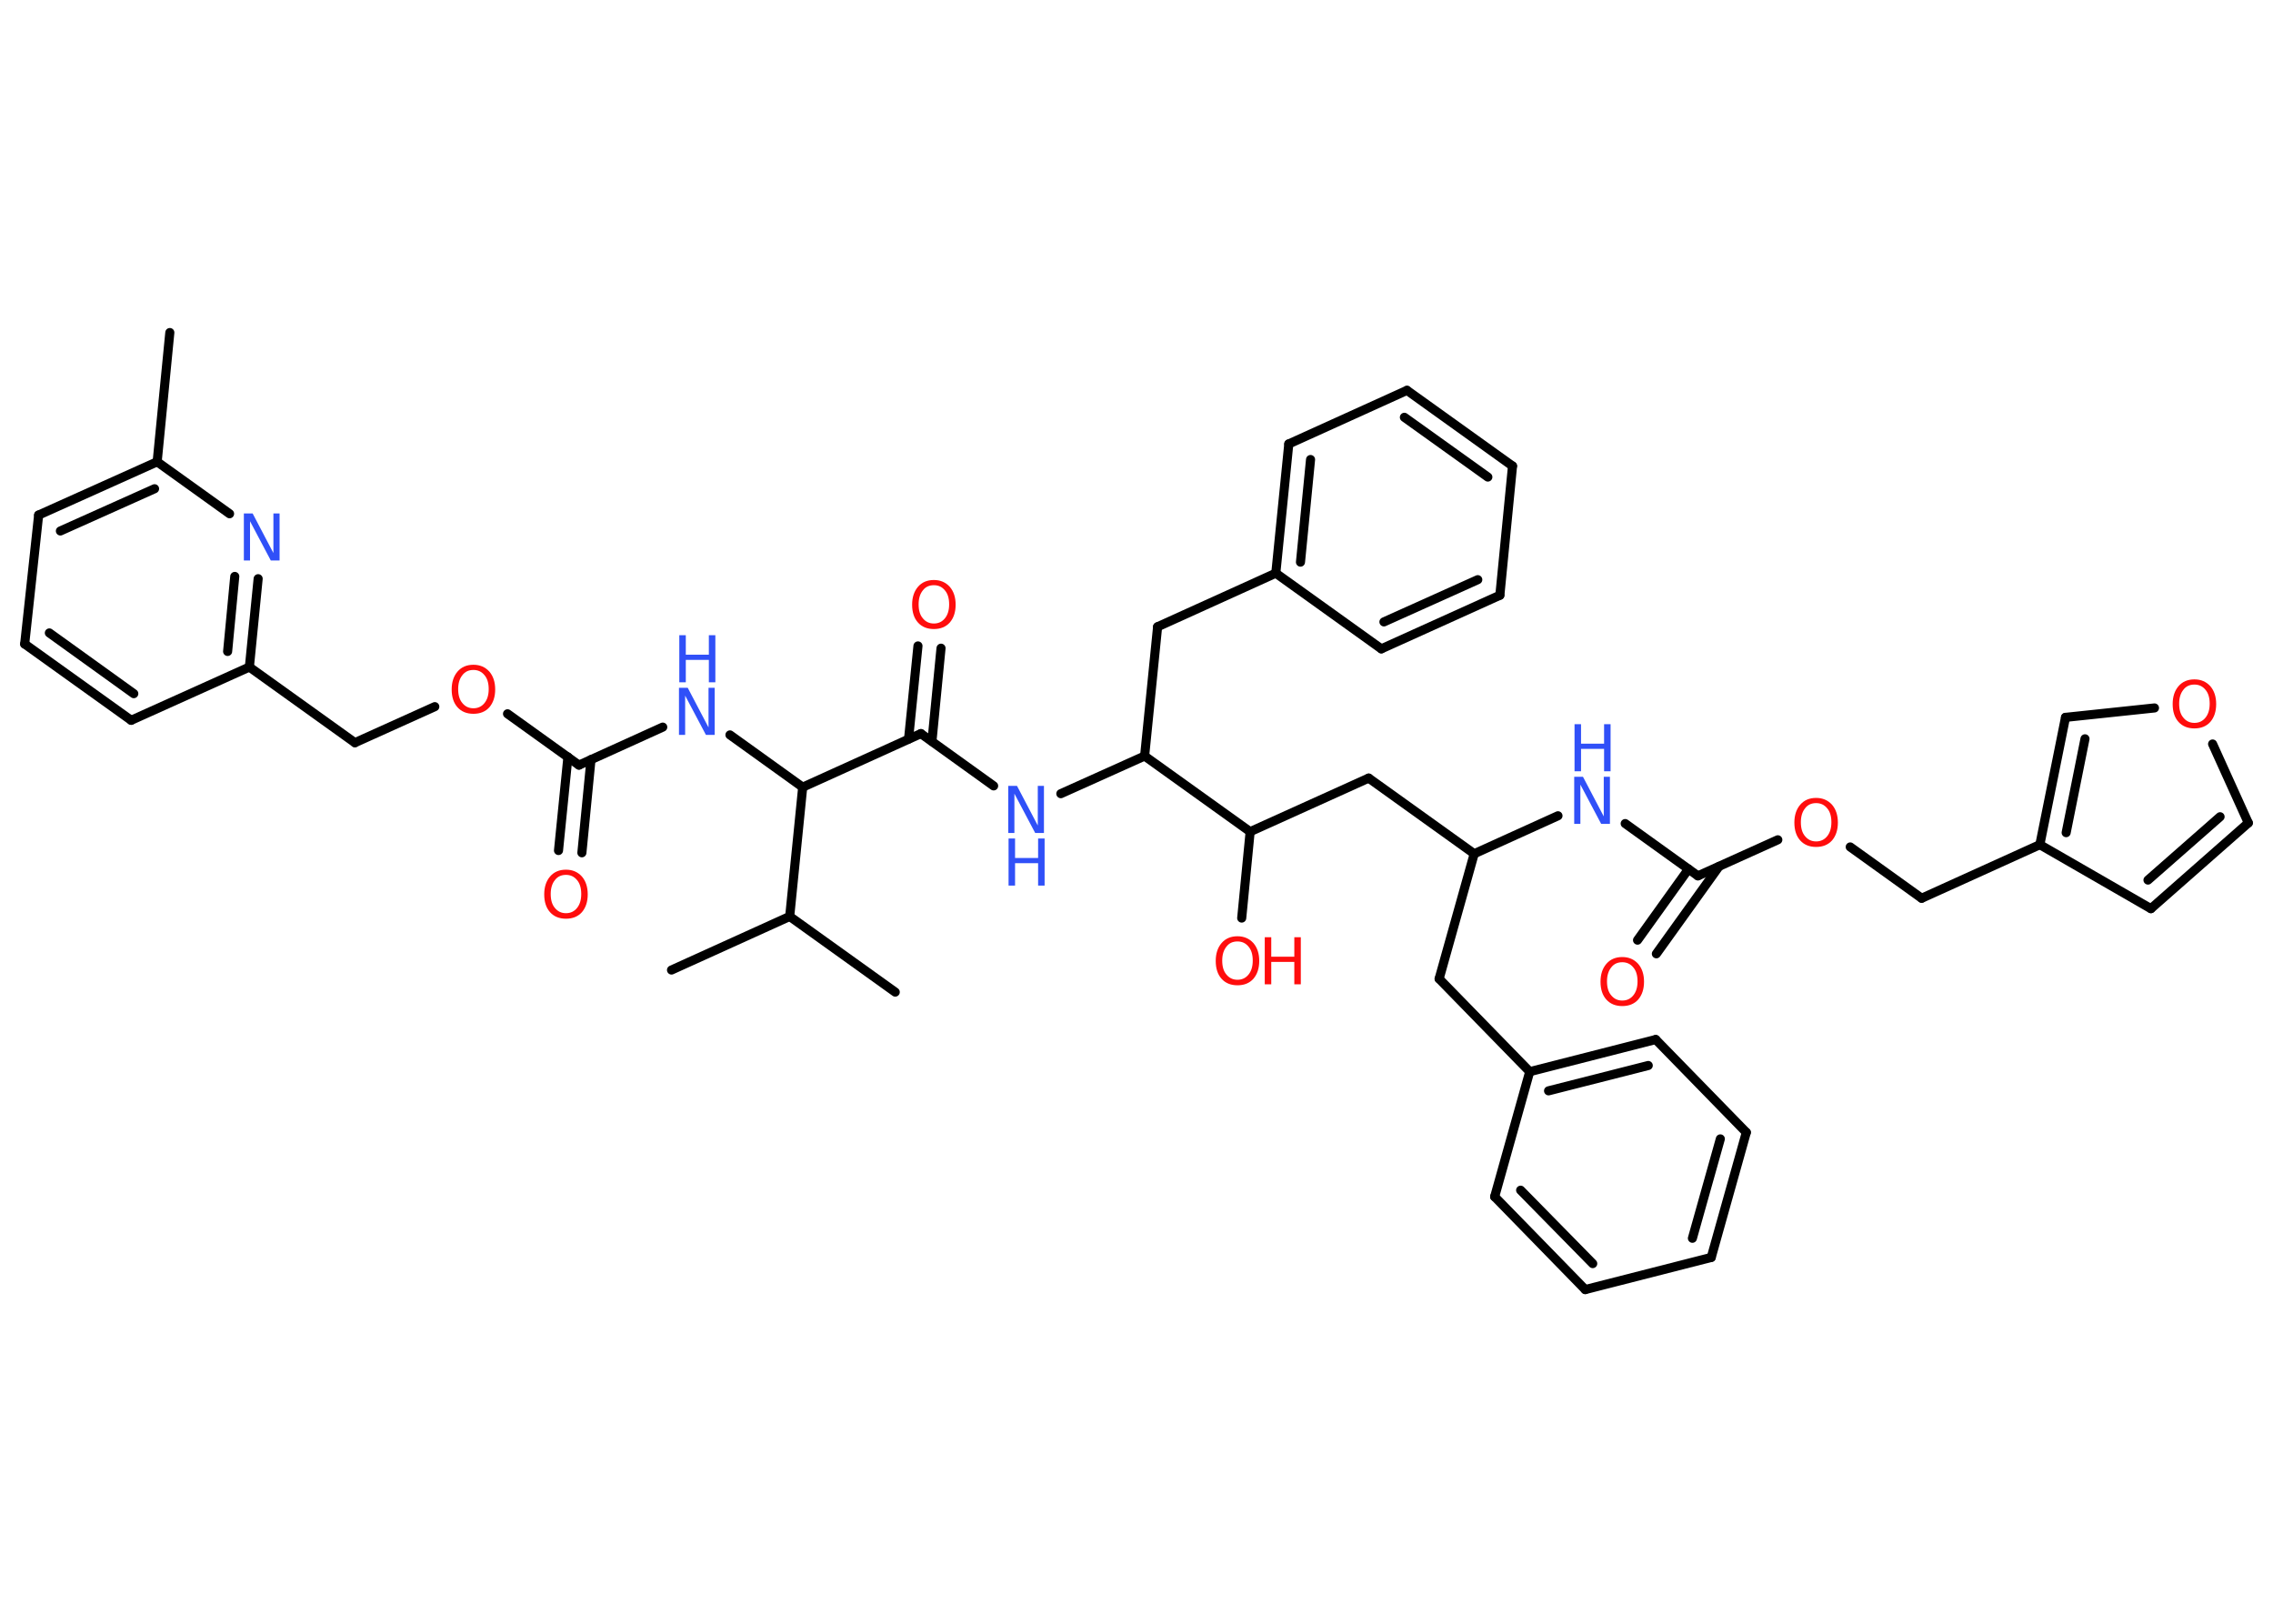 <?xml version='1.0' encoding='UTF-8'?>
<!DOCTYPE svg PUBLIC "-//W3C//DTD SVG 1.1//EN" "http://www.w3.org/Graphics/SVG/1.1/DTD/svg11.dtd">
<svg version='1.2' xmlns='http://www.w3.org/2000/svg' xmlns:xlink='http://www.w3.org/1999/xlink' width='70.0mm' height='50.0mm' viewBox='0 0 70.0 50.0'>
  <desc>Generated by the Chemistry Development Kit (http://github.com/cdk)</desc>
  <g stroke-linecap='round' stroke-linejoin='round' stroke='#000000' stroke-width='.28' fill='#FF0D0D'>
    <rect x='.0' y='.0' width='70.0' height='50.0' fill='#FFFFFF' stroke='none'/>
    <g id='mol1' class='mol'>
      <line id='mol1bnd1' class='bond' x1='5.23' y1='10.24' x2='4.84' y2='14.22'/>
      <g id='mol1bnd2' class='bond'>
        <line x1='4.84' y1='14.22' x2='1.19' y2='15.86'/>
        <line x1='4.76' y1='15.05' x2='1.86' y2='16.35'/>
      </g>
      <line id='mol1bnd3' class='bond' x1='1.19' y1='15.86' x2='.76' y2='19.83'/>
      <g id='mol1bnd4' class='bond'>
        <line x1='.76' y1='19.83' x2='4.04' y2='22.18'/>
        <line x1='1.52' y1='19.49' x2='4.12' y2='21.36'/>
      </g>
      <line id='mol1bnd5' class='bond' x1='4.04' y1='22.18' x2='7.68' y2='20.54'/>
      <line id='mol1bnd6' class='bond' x1='7.68' y1='20.54' x2='10.93' y2='22.87'/>
      <line id='mol1bnd7' class='bond' x1='10.93' y1='22.87' x2='13.39' y2='21.76'/>
      <line id='mol1bnd8' class='bond' x1='15.63' y1='21.98' x2='17.83' y2='23.56'/>
      <g id='mol1bnd9' class='bond'>
        <line x1='18.2' y1='23.39' x2='17.92' y2='26.26'/>
        <line x1='17.49' y1='23.31' x2='17.2' y2='26.19'/>
      </g>
      <line id='mol1bnd10' class='bond' x1='17.83' y1='23.56' x2='20.41' y2='22.39'/>
      <line id='mol1bnd11' class='bond' x1='22.48' y1='22.63' x2='24.72' y2='24.24'/>
      <line id='mol1bnd12' class='bond' x1='24.72' y1='24.24' x2='28.36' y2='22.59'/>
      <g id='mol1bnd13' class='bond'>
        <line x1='27.98' y1='22.76' x2='28.27' y2='19.89'/>
        <line x1='28.7' y1='22.83' x2='28.98' y2='19.96'/>
      </g>
      <line id='mol1bnd14' class='bond' x1='28.36' y1='22.59' x2='30.6' y2='24.2'/>
      <line id='mol1bnd15' class='bond' x1='32.67' y1='24.44' x2='35.25' y2='23.28'/>
      <line id='mol1bnd16' class='bond' x1='35.25' y1='23.28' x2='35.65' y2='19.3'/>
      <line id='mol1bnd17' class='bond' x1='35.65' y1='19.3' x2='39.29' y2='17.65'/>
      <g id='mol1bnd18' class='bond'>
        <line x1='39.69' y1='13.67' x2='39.29' y2='17.65'/>
        <line x1='40.36' y1='14.15' x2='40.05' y2='17.31'/>
      </g>
      <line id='mol1bnd19' class='bond' x1='39.69' y1='13.67' x2='43.33' y2='12.02'/>
      <g id='mol1bnd20' class='bond'>
        <line x1='46.58' y1='14.35' x2='43.33' y2='12.02'/>
        <line x1='45.82' y1='14.69' x2='43.25' y2='12.85'/>
      </g>
      <line id='mol1bnd21' class='bond' x1='46.58' y1='14.35' x2='46.19' y2='18.33'/>
      <g id='mol1bnd22' class='bond'>
        <line x1='42.54' y1='19.98' x2='46.19' y2='18.33'/>
        <line x1='42.62' y1='19.15' x2='45.51' y2='17.85'/>
      </g>
      <line id='mol1bnd23' class='bond' x1='39.29' y1='17.65' x2='42.54' y2='19.98'/>
      <line id='mol1bnd24' class='bond' x1='35.25' y1='23.28' x2='38.5' y2='25.61'/>
      <line id='mol1bnd25' class='bond' x1='38.5' y1='25.61' x2='38.24' y2='28.27'/>
      <line id='mol1bnd26' class='bond' x1='38.5' y1='25.61' x2='42.15' y2='23.96'/>
      <line id='mol1bnd27' class='bond' x1='42.15' y1='23.96' x2='45.4' y2='26.29'/>
      <line id='mol1bnd28' class='bond' x1='45.4' y1='26.29' x2='44.32' y2='30.14'/>
      <line id='mol1bnd29' class='bond' x1='44.32' y1='30.14' x2='47.11' y2='33.0'/>
      <g id='mol1bnd30' class='bond'>
        <line x1='50.99' y1='32.01' x2='47.11' y2='33.0'/>
        <line x1='50.76' y1='32.81' x2='47.69' y2='33.59'/>
      </g>
      <line id='mol1bnd31' class='bond' x1='50.99' y1='32.01' x2='53.78' y2='34.87'/>
      <g id='mol1bnd32' class='bond'>
        <line x1='52.7' y1='38.72' x2='53.78' y2='34.87'/>
        <line x1='52.12' y1='38.13' x2='52.98' y2='35.07'/>
      </g>
      <line id='mol1bnd33' class='bond' x1='52.7' y1='38.72' x2='48.82' y2='39.71'/>
      <g id='mol1bnd34' class='bond'>
        <line x1='46.03' y1='36.85' x2='48.82' y2='39.71'/>
        <line x1='46.83' y1='36.65' x2='49.05' y2='38.91'/>
      </g>
      <line id='mol1bnd35' class='bond' x1='47.11' y1='33.0' x2='46.03' y2='36.85'/>
      <line id='mol1bnd36' class='bond' x1='45.4' y1='26.29' x2='47.98' y2='25.12'/>
      <line id='mol1bnd37' class='bond' x1='50.05' y1='25.36' x2='52.29' y2='26.97'/>
      <g id='mol1bnd38' class='bond'>
        <line x1='52.94' y1='26.68' x2='51.01' y2='29.37'/>
        <line x1='52.0' y1='26.76' x2='50.43' y2='28.95'/>
      </g>
      <line id='mol1bnd39' class='bond' x1='52.29' y1='26.97' x2='54.75' y2='25.86'/>
      <line id='mol1bnd40' class='bond' x1='56.98' y1='26.08' x2='59.18' y2='27.66'/>
      <line id='mol1bnd41' class='bond' x1='59.18' y1='27.66' x2='62.82' y2='26.01'/>
      <line id='mol1bnd42' class='bond' x1='62.82' y1='26.01' x2='66.24' y2='27.98'/>
      <g id='mol1bnd43' class='bond'>
        <line x1='66.24' y1='27.98' x2='69.24' y2='25.34'/>
        <line x1='66.15' y1='27.1' x2='68.37' y2='25.15'/>
      </g>
      <line id='mol1bnd44' class='bond' x1='69.24' y1='25.34' x2='68.14' y2='22.91'/>
      <line id='mol1bnd45' class='bond' x1='66.35' y1='21.8' x2='63.61' y2='22.09'/>
      <g id='mol1bnd46' class='bond'>
        <line x1='63.61' y1='22.09' x2='62.82' y2='26.01'/>
        <line x1='64.21' y1='22.75' x2='63.63' y2='25.64'/>
      </g>
      <line id='mol1bnd47' class='bond' x1='24.72' y1='24.24' x2='24.32' y2='28.22'/>
      <line id='mol1bnd48' class='bond' x1='24.32' y1='28.22' x2='20.68' y2='29.87'/>
      <line id='mol1bnd49' class='bond' x1='24.32' y1='28.22' x2='27.57' y2='30.55'/>
      <g id='mol1bnd50' class='bond'>
        <line x1='7.68' y1='20.54' x2='7.95' y2='17.82'/>
        <line x1='7.01' y1='20.06' x2='7.23' y2='17.75'/>
      </g>
      <line id='mol1bnd51' class='bond' x1='4.84' y1='14.22' x2='7.07' y2='15.82'/>
      <path id='mol1atm8' class='atom' d='M14.58 20.63q-.22 .0 -.34 .16q-.13 .16 -.13 .43q.0 .28 .13 .43q.13 .16 .34 .16q.21 .0 .34 -.16q.13 -.16 .13 -.43q.0 -.28 -.13 -.43q-.13 -.16 -.34 -.16zM14.58 20.47q.3 .0 .49 .21q.18 .21 .18 .55q.0 .34 -.18 .55q-.18 .2 -.49 .2q-.31 .0 -.49 -.2q-.18 -.2 -.18 -.55q.0 -.34 .18 -.55q.18 -.21 .49 -.21z' stroke='none'/>
      <path id='mol1atm10' class='atom' d='M17.43 26.94q-.22 .0 -.34 .16q-.13 .16 -.13 .43q.0 .28 .13 .43q.13 .16 .34 .16q.21 .0 .34 -.16q.13 -.16 .13 -.43q.0 -.28 -.13 -.43q-.13 -.16 -.34 -.16zM17.43 26.78q.3 .0 .49 .21q.18 .21 .18 .55q.0 .34 -.18 .55q-.18 .2 -.49 .2q-.31 .0 -.49 -.2q-.18 -.2 -.18 -.55q.0 -.34 .18 -.55q.18 -.21 .49 -.21z' stroke='none'/>
      <g id='mol1atm11' class='atom'>
        <path d='M20.92 21.18h.26l.64 1.22v-1.22h.19v1.45h-.27l-.64 -1.21v1.21h-.19v-1.45z' stroke='none' fill='#3050F8'/>
        <path d='M20.92 19.56h.2v.6h.71v-.6h.2v1.45h-.2v-.69h-.71v.69h-.2v-1.45z' stroke='none' fill='#3050F8'/>
      </g>
      <path id='mol1atm14' class='atom' d='M28.76 18.02q-.22 .0 -.34 .16q-.13 .16 -.13 .43q.0 .28 .13 .43q.13 .16 .34 .16q.21 .0 .34 -.16q.13 -.16 .13 -.43q.0 -.28 -.13 -.43q-.13 -.16 -.34 -.16zM28.76 17.86q.3 .0 .49 .21q.18 .21 .18 .55q.0 .34 -.18 .55q-.18 .2 -.49 .2q-.31 .0 -.49 -.2q-.18 -.2 -.18 -.55q.0 -.34 .18 -.55q.18 -.21 .49 -.21z' stroke='none'/>
      <g id='mol1atm15' class='atom'>
        <path d='M31.06 24.2h.26l.64 1.22v-1.22h.19v1.45h-.27l-.64 -1.21v1.21h-.19v-1.45z' stroke='none' fill='#3050F8'/>
        <path d='M31.06 25.82h.2v.6h.71v-.6h.2v1.45h-.2v-.69h-.71v.69h-.2v-1.45z' stroke='none' fill='#3050F8'/>
      </g>
      <g id='mol1atm25' class='atom'>
        <path d='M38.11 28.99q-.22 .0 -.34 .16q-.13 .16 -.13 .43q.0 .28 .13 .43q.13 .16 .34 .16q.21 .0 .34 -.16q.13 -.16 .13 -.43q.0 -.28 -.13 -.43q-.13 -.16 -.34 -.16zM38.11 28.83q.3 .0 .49 .21q.18 .21 .18 .55q.0 .34 -.18 .55q-.18 .2 -.49 .2q-.31 .0 -.49 -.2q-.18 -.2 -.18 -.55q.0 -.34 .18 -.55q.18 -.21 .49 -.21z' stroke='none'/>
        <path d='M38.95 28.86h.2v.6h.71v-.6h.2v1.45h-.2v-.69h-.71v.69h-.2v-1.45z' stroke='none'/>
      </g>
      <g id='mol1atm35' class='atom'>
        <path d='M48.49 23.92h.26l.64 1.22v-1.22h.19v1.45h-.27l-.64 -1.21v1.21h-.19v-1.45z' stroke='none' fill='#3050F8'/>
        <path d='M48.49 22.3h.2v.6h.71v-.6h.2v1.45h-.2v-.69h-.71v.69h-.2v-1.45z' stroke='none' fill='#3050F8'/>
      </g>
      <path id='mol1atm37' class='atom' d='M49.96 29.63q-.22 .0 -.34 .16q-.13 .16 -.13 .43q.0 .28 .13 .43q.13 .16 .34 .16q.21 .0 .34 -.16q.13 -.16 .13 -.43q.0 -.28 -.13 -.43q-.13 -.16 -.34 -.16zM49.96 29.47q.3 .0 .49 .21q.18 .21 .18 .55q.0 .34 -.18 .55q-.18 .2 -.49 .2q-.31 .0 -.49 -.2q-.18 -.2 -.18 -.55q.0 -.34 .18 -.55q.18 -.21 .49 -.21z' stroke='none'/>
      <path id='mol1atm38' class='atom' d='M55.93 24.73q-.22 .0 -.34 .16q-.13 .16 -.13 .43q.0 .28 .13 .43q.13 .16 .34 .16q.21 .0 .34 -.16q.13 -.16 .13 -.43q.0 -.28 -.13 -.43q-.13 -.16 -.34 -.16zM55.93 24.57q.3 .0 .49 .21q.18 .21 .18 .55q.0 .34 -.18 .55q-.18 .2 -.49 .2q-.31 .0 -.49 -.2q-.18 -.2 -.18 -.55q.0 -.34 .18 -.55q.18 -.21 .49 -.21z' stroke='none'/>
      <path id='mol1atm43' class='atom' d='M67.58 21.08q-.22 .0 -.34 .16q-.13 .16 -.13 .43q.0 .28 .13 .43q.13 .16 .34 .16q.21 .0 .34 -.16q.13 -.16 .13 -.43q.0 -.28 -.13 -.43q-.13 -.16 -.34 -.16zM67.58 20.92q.3 .0 .49 .21q.18 .21 .18 .55q.0 .34 -.18 .55q-.18 .2 -.49 .2q-.31 .0 -.49 -.2q-.18 -.2 -.18 -.55q.0 -.34 .18 -.55q.18 -.21 .49 -.21z' stroke='none'/>
      <path id='mol1atm48' class='atom' d='M7.52 15.81h.26l.64 1.22v-1.22h.19v1.45h-.27l-.64 -1.21v1.21h-.19v-1.45z' stroke='none' fill='#3050F8'/>
    </g>
  </g>
</svg>
